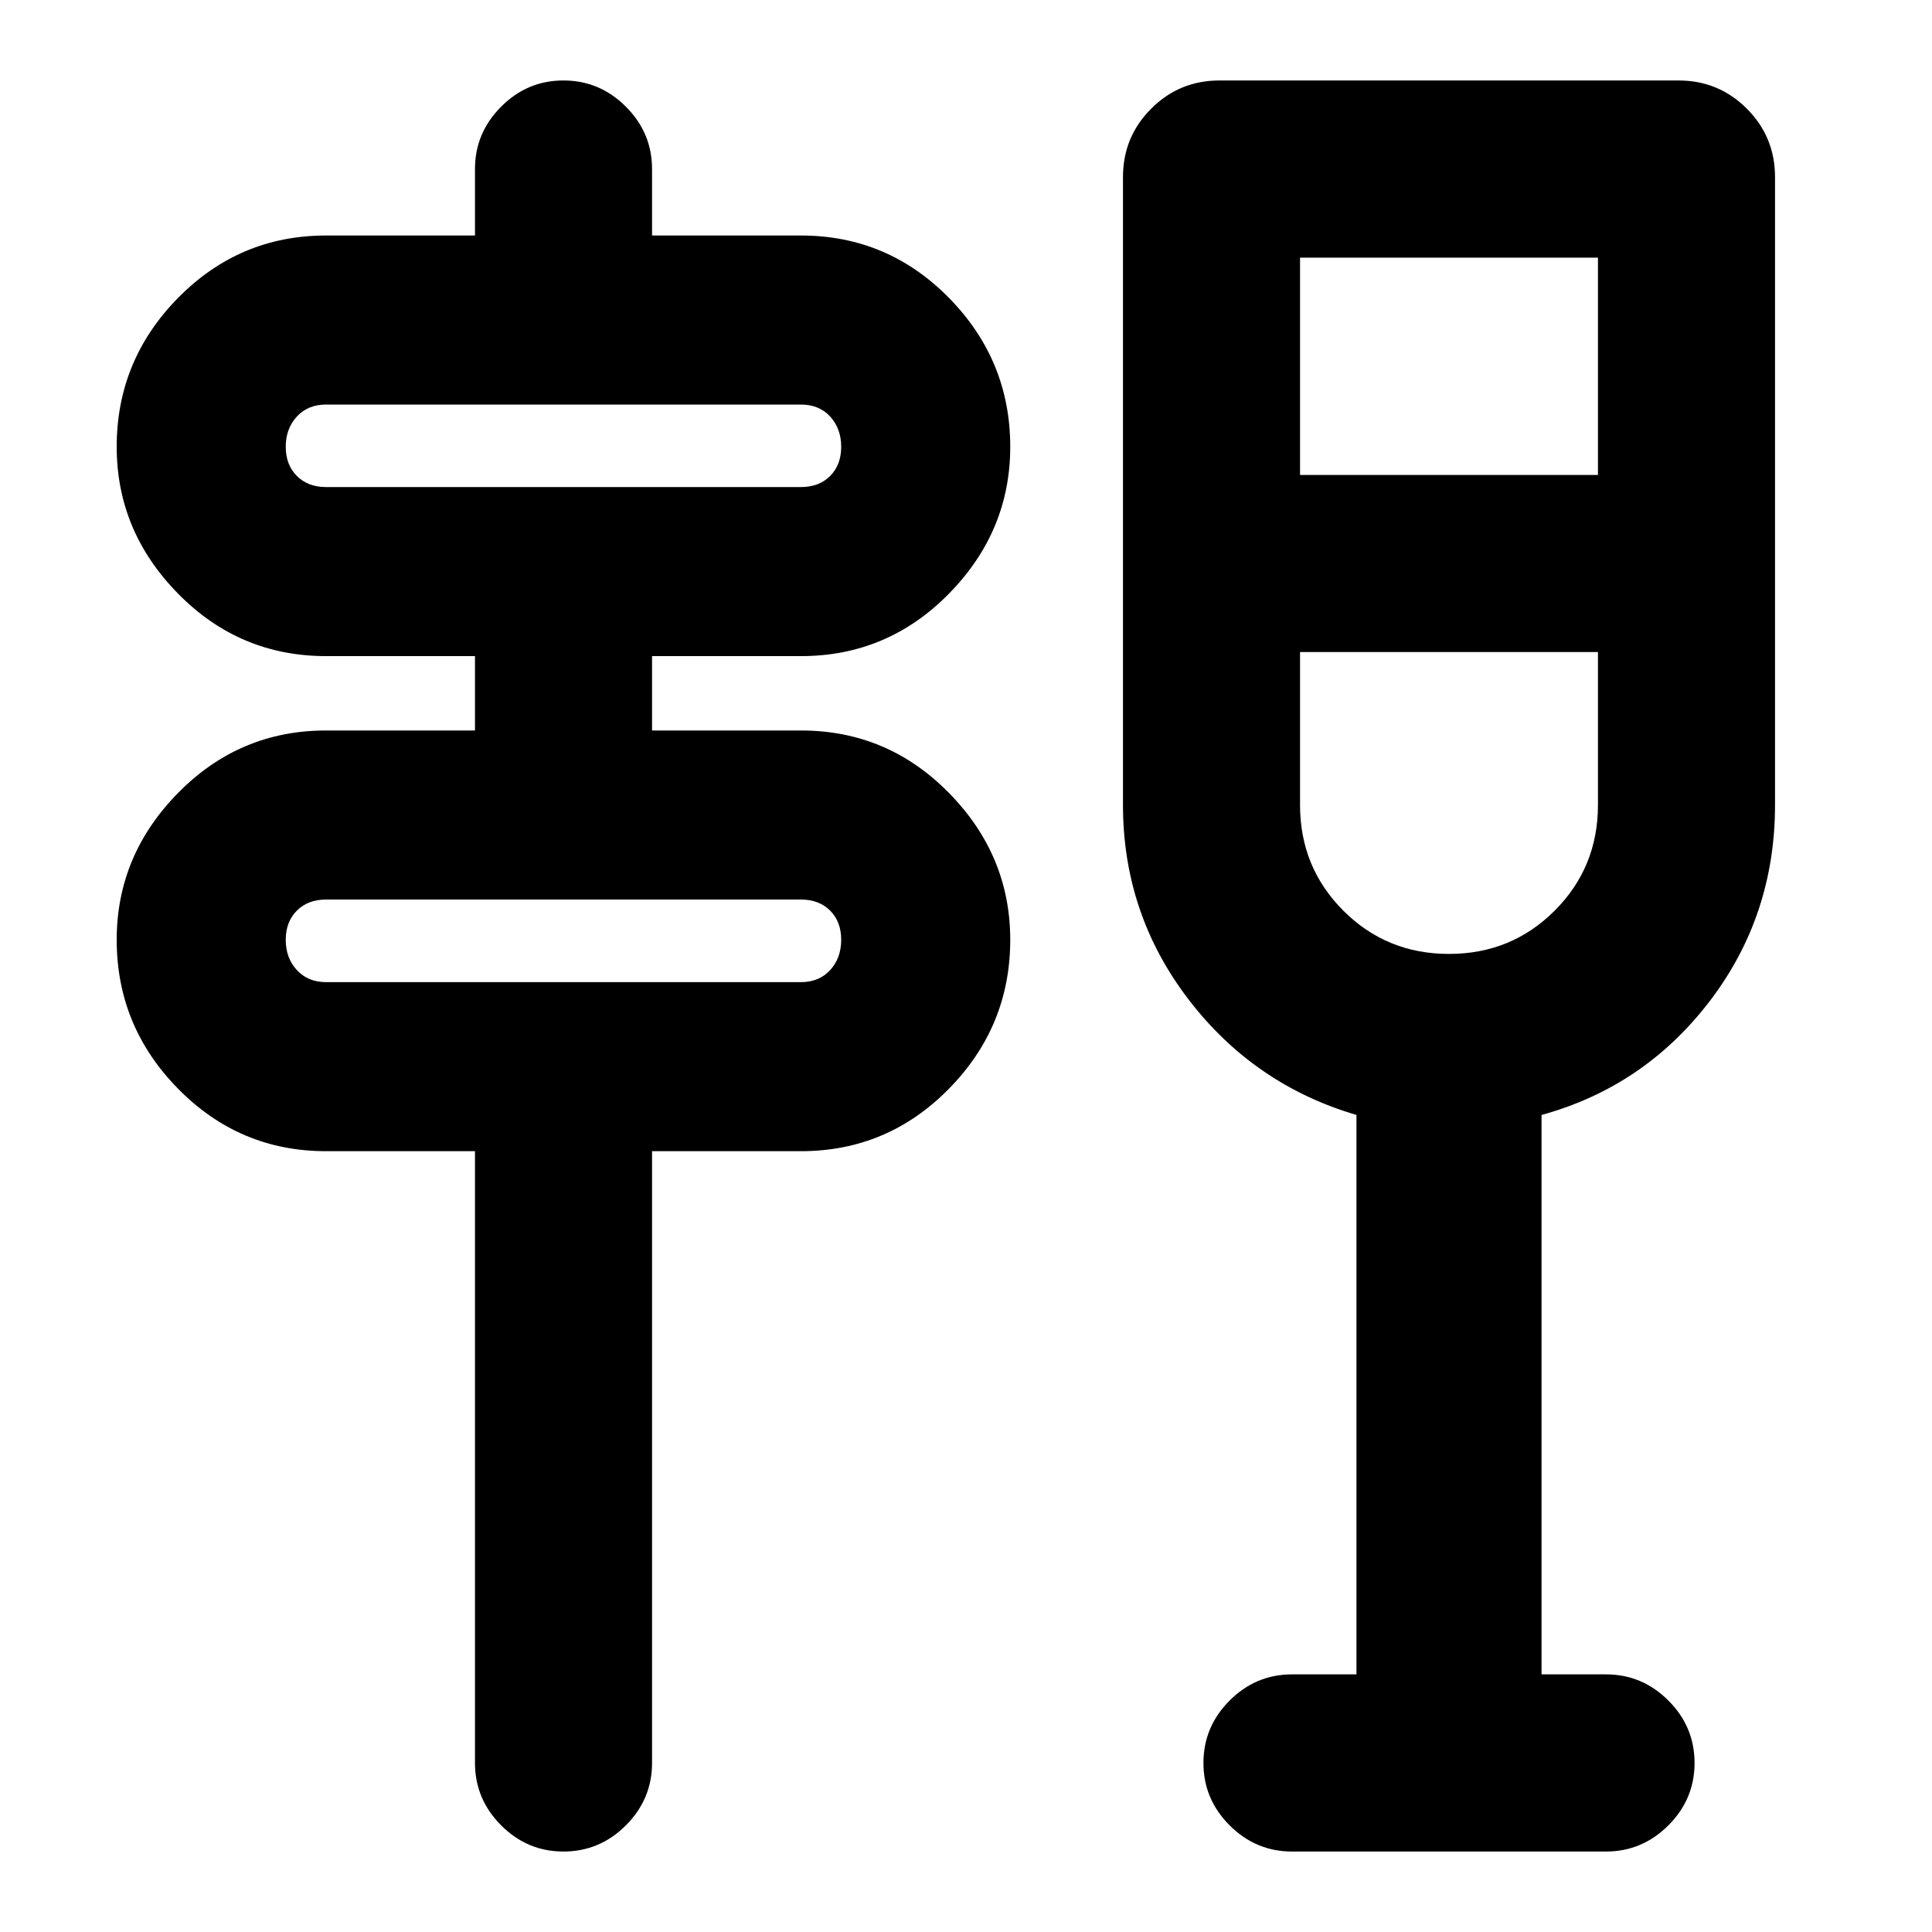<svg xmlns="http://www.w3.org/2000/svg" height="20" width="20"><path d="M4.917 18.25v-6.333H3.375q-.896 0-1.531-.646-.636-.646-.636-1.542 0-.875.636-1.521.635-.646 1.531-.646h1.542v-.77H3.375q-.896 0-1.531-.646-.636-.646-.636-1.521 0-.896.636-1.542.635-.645 1.531-.645h1.542V1.75q0-.375.271-.646.27-.271.645-.271t.646.271q.271.271.271.646v.688h1.542q.896 0 1.531.645.635.646.635 1.542 0 .875-.635 1.521-.635.646-1.531.646H6.75v.77h1.542q.896 0 1.531.646.635.646.635 1.521 0 .896-.635 1.542t-1.531.646H6.75v6.333q0 .375-.271.646t-.646.271q-.375 0-.645-.271-.271-.271-.271-.646Zm-1.542-8.083h4.917q.187 0 .302-.125.114-.125.114-.313 0-.187-.114-.302-.115-.115-.302-.115H3.375q-.187 0-.302.115-.115.115-.115.302 0 .188.115.313t.302.125Zm0-5.125h4.917q.187 0 .302-.115.114-.115.114-.302t-.114-.313q-.115-.124-.302-.124H3.375q-.187 0-.302.124-.115.126-.115.313t.115.302q.115.115.302.115Zm10.667 12.291v-5.791q-1.063-.313-1.74-1.198-.677-.886-.677-2.011v-6.5q0-.416.292-.708.291-.292.708-.292h4.75q.417 0 .708.292.292.292.292.708v6.5q0 1.146-.677 2.032-.677.885-1.74 1.177v5.791h.667q.375 0 .646.271t.271.646q0 .375-.271.646t-.646.271h-3.25q-.375 0-.646-.271t-.271-.646q0-.375.271-.646t.646-.271ZM15 9.875q.646 0 1.094-.448.448-.448.448-1.094V6.75h-3.084v1.583q0 .646.448 1.094.448.448 1.094.448Zm-1.542-4.958h3.084v-2.25h-3.084Zm-10.5 5.25v-.855.855Zm0-5.125v-.854.854ZM15 6.75Z"/></svg>